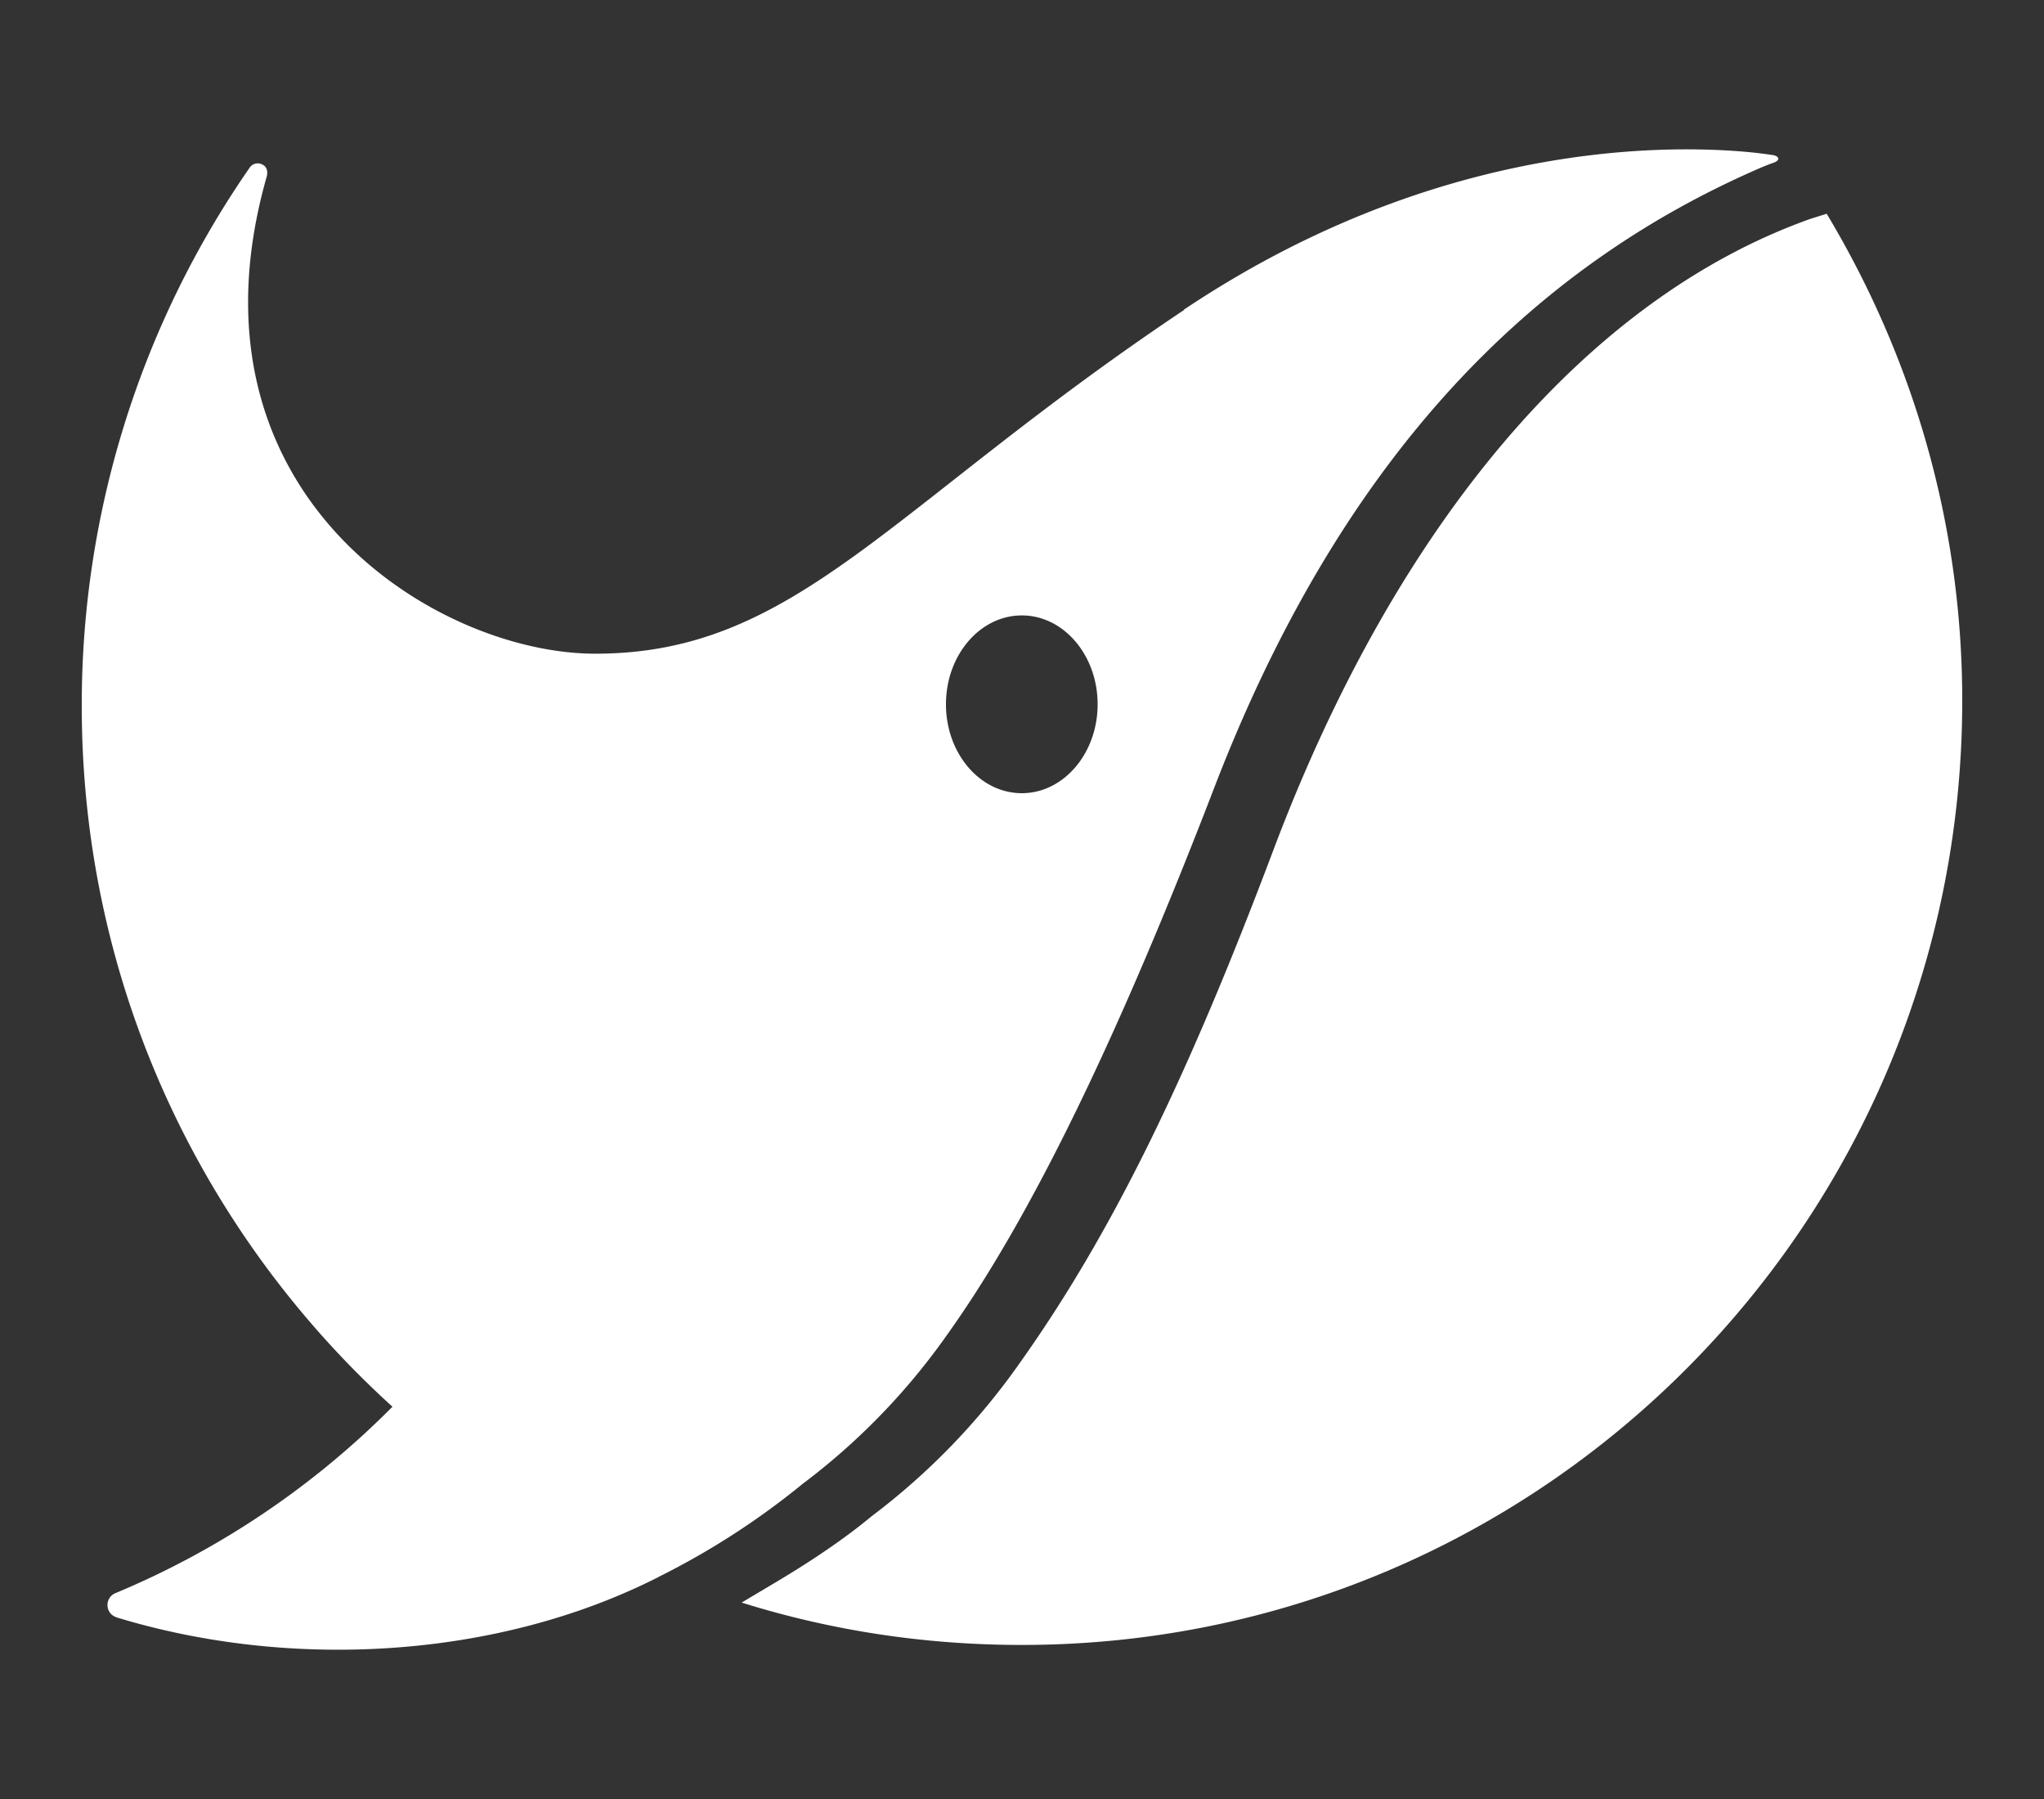 <svg width="25" height="22" fill="none" xmlns="http://www.w3.org/2000/svg"><rect width="100%" height="100%" fill="#333333" stroke="none"/><path d="M12.498 20.116C18.852 20.116 24 14.946 24 8.567c0-2.179-.612-4.21-1.658-5.953l-.192.06c-2.727.967-5.066 3.714-6.578 7.728-1.069 2.839-1.996 4.715-3.102 6.27a8.354 8.354 0 01-1.809 1.87c-.31.257-.69.519-1.15.794l-.44.262c1.083.339 2.23.518 3.422.518h.005z" fill="#fff"/><path d="M14.48 3.792c-3.622 2.422-4.737 4.202-7.199 4.202-1.96 0-5.12-1.963-4.02-5.83.018-.064.005-.124-.05-.151a.12.12 0 00-.16.041A11.526 11.526 0 001 8.636c0 3.403 1.47 6.453 3.8 8.567a10.423 10.423 0 01-3.389 2.28c-.132.055-.128.247.01.293h-.005c2.128.652 4.66.514 6.637-.49 0 0 .014-.01.018-.01a9.418 9.418 0 001.75-1.133 8.126 8.126 0 001.763-1.82c1.01-1.413 2.079-3.596 3.284-6.733 1.668-4.307 4.12-6.417 6.597-7.508.073-.033.15-.065.228-.092.087-.032.064-.078 0-.092a5.278 5.278 0 00-.338-.041c-1.096-.096-3.86-.087-6.875 1.93v.005zM12.498 9.7c-.512 0-.928-.486-.928-1.087s.416-1.087.928-1.087c.511 0 .927.486.927 1.087 0 .6-.416 1.087-.927 1.087z" fill="#fff"/></svg>